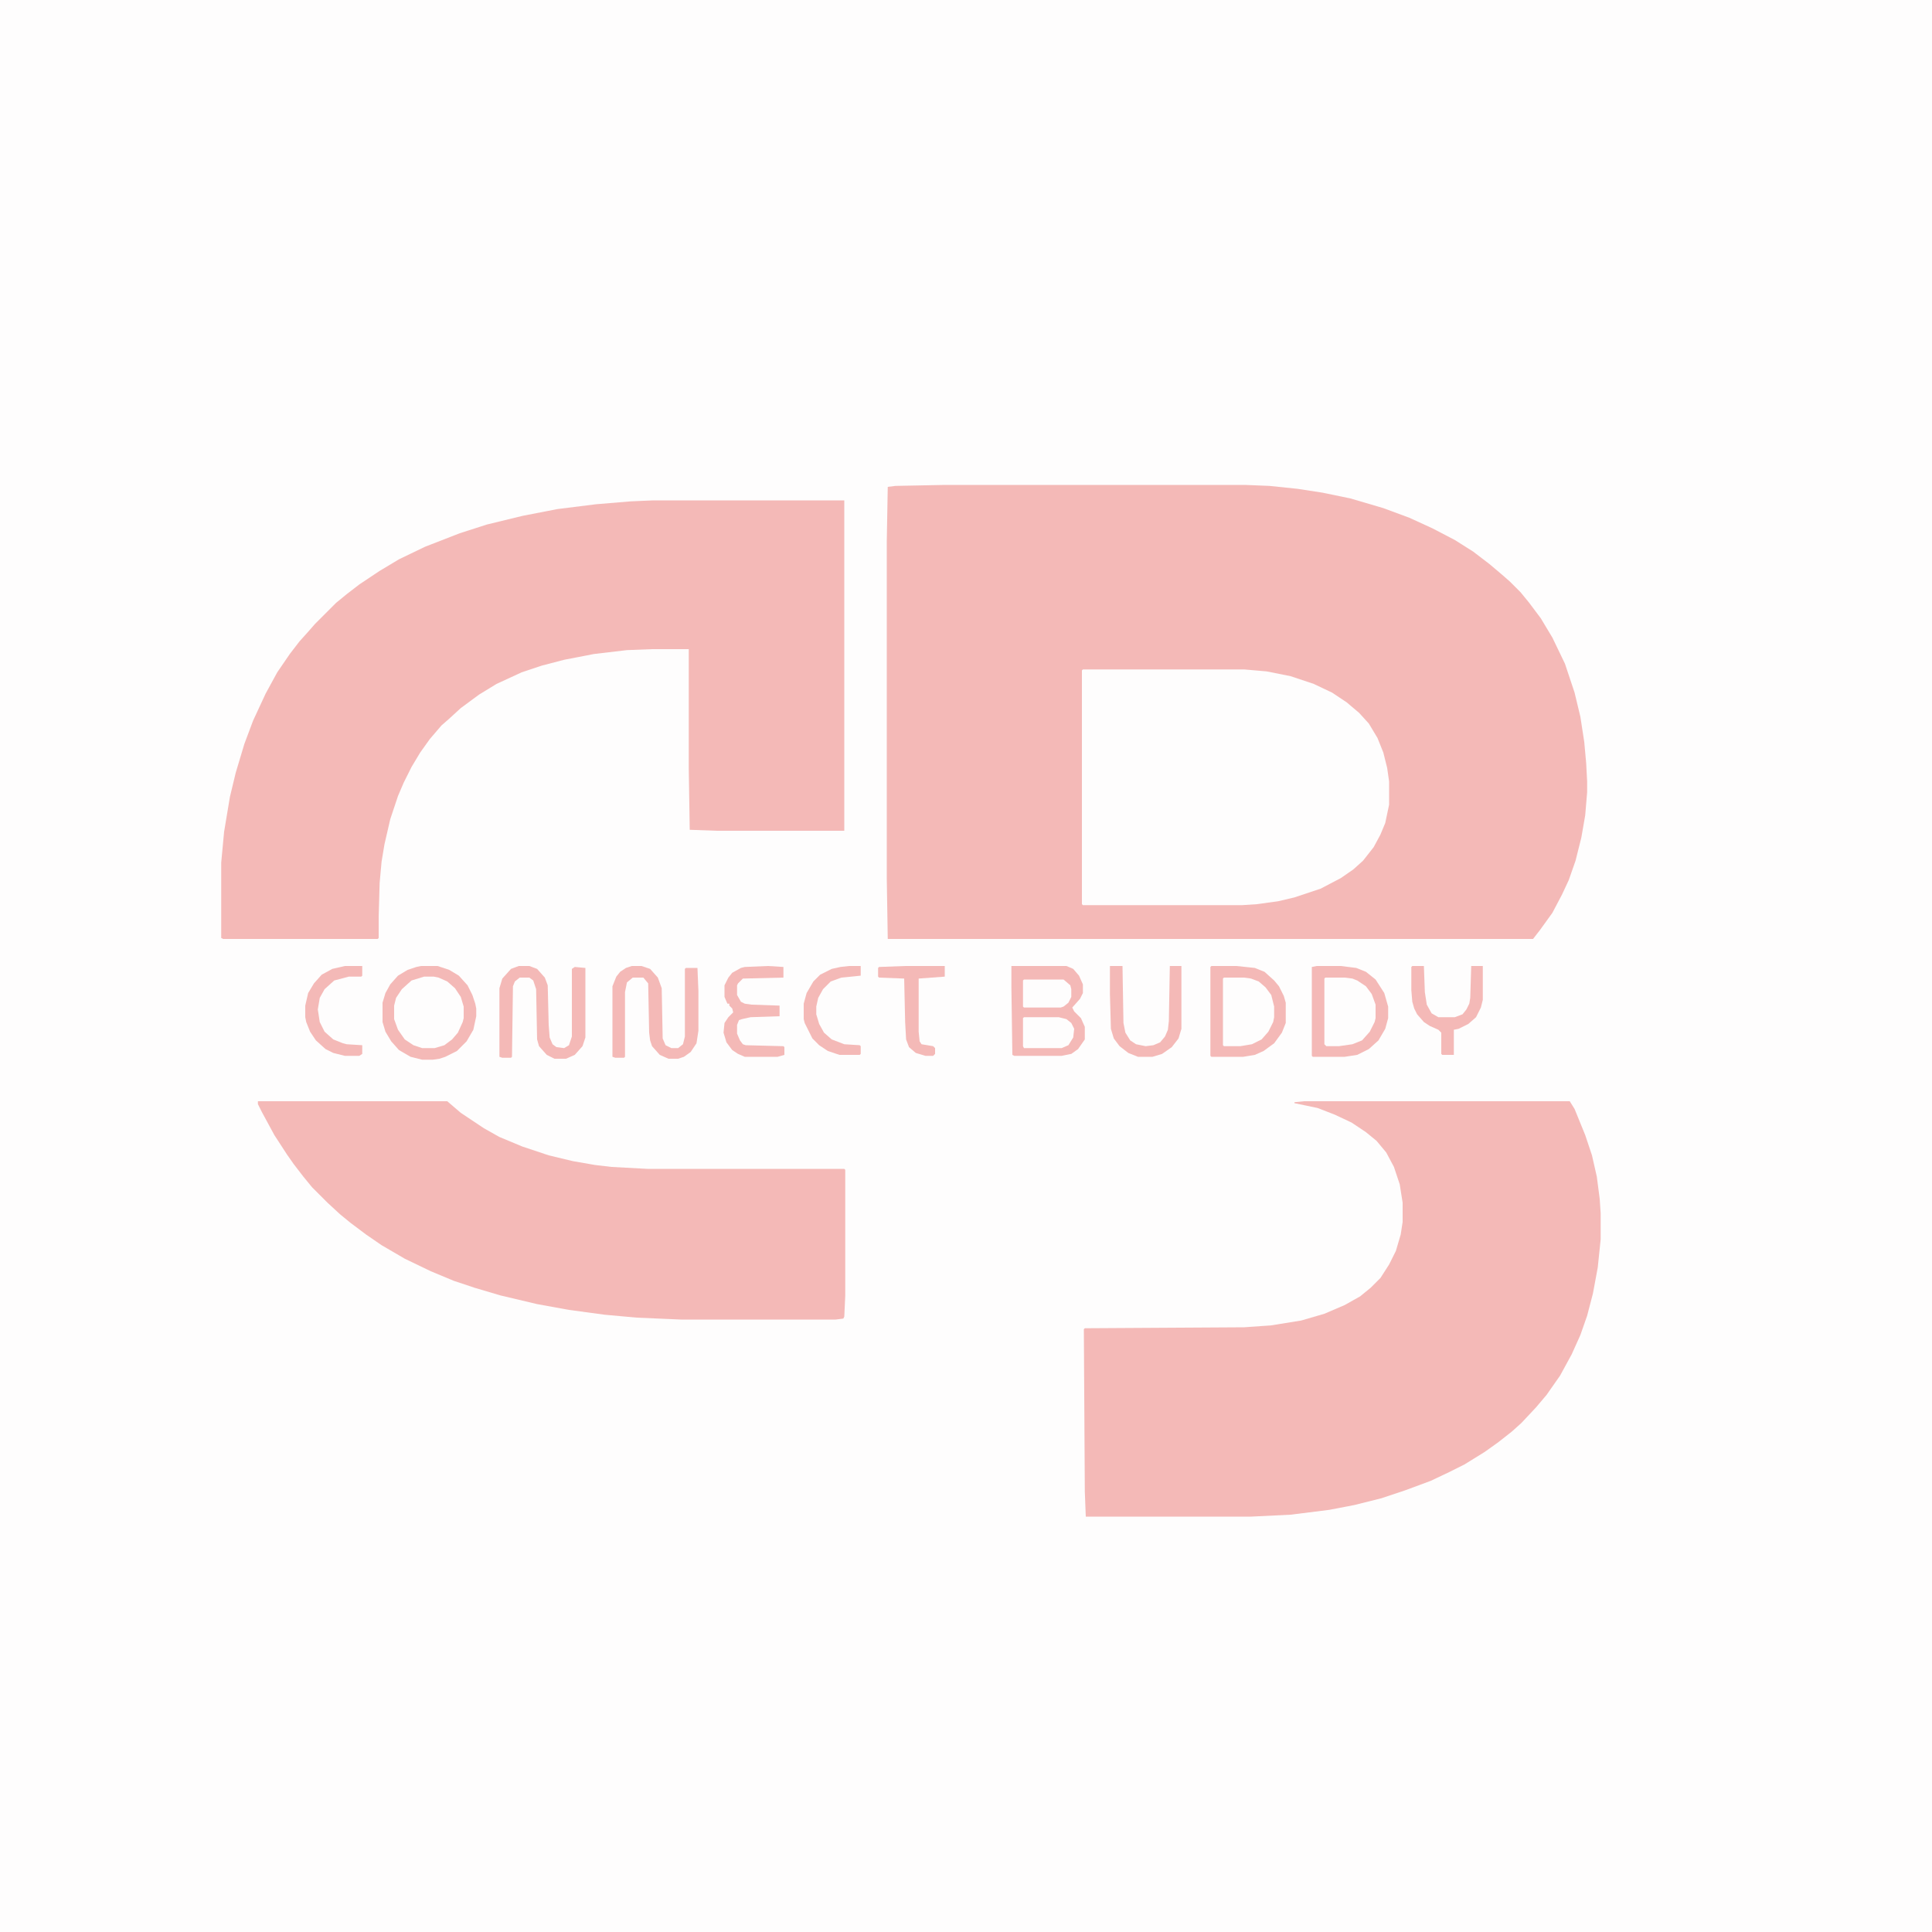 <?xml version="1.0" encoding="UTF-8"?>
<svg version="1.1" viewBox="0 0 2000 2000" width="500" height="500" xmlns="http://www.w3.org/2000/svg">
<path transform="translate(0)" d="m0 0h2e3v2e3h-2e3z" fill="#FEFDFD"/>
<path transform="translate(978,502)" d="m0 0h311l25 1 29 3 26 4 29 6 34 10 27 10 24 11 23 12 19 12 17 13 13 11 8 7 11 11 9 11 12 16 12 20 13 27 10 30 6 25 4 26 2 22 1 19v11l-2 24-4 23-6 24-7 20-7 15-10 19-13 18-7 9h-668l-1-62v-350l1-56 8-1z" fill="#F4B9B7"/>
<path transform="translate(676,518)" d="m0 0h198v342h-132l-28-1-1-64v-123h-38l-26 1-34 4-31 6-23 6-21 7-26 12-18 11-19 14-12 11-8 7-12 14-10 14-9 15-8 16-6 14-8 24-6 26-3 18-2 22-1 35v22l-1 1h-160l-2-1v-78l3-32 6-36 6-25 9-30 9-24 13-28 12-22 13-19 10-13 9-10 7-8 22-22 11-9 13-10 21-14 20-12 27-13 36-14 28-9 37-9 36-7 40-5 36-3z" fill="#F4B9B7"/>
<path transform="translate(1350,1140)" d="m0 0h275l5 8 11 27 7 21 5 22 3 23 1 15v27l-3 29-5 27-6 23-7 20-9 20-12 22-14 20-11 13-15 16-10 9-14 11-14 10-21 13-16 8-19 9-27 10-24 8-28 7-26 5-40 5-41 2h-171l-1-26-1-168 1-1 165-1 28-2 31-5 24-7 21-9 16-9 11-9 10-10 9-14 7-14 5-17 2-13v-20l-3-19-6-18-8-15-10-12-11-9-15-10-17-8-18-7-24-5v-1z" fill="#F4B9B7"/>
<path transform="translate(267,1140)" d="m0 0h196l14 12 24 16 16 9 24 10 27 9 25 6 23 4 17 2 37 2h204l1 1v130l-1 22-1 2-8 1h-160l-46-2-33-3-37-5-33-6-38-9-27-8-21-7-24-10-27-13-24-14-16-11-16-12-11-9-13-12-16-16-9-11-10-13-7-10-13-20-13-24-4-8z" fill="#F4B9B7"/>
<path transform="translate(1121,693)" d="m0 0h167l23 2 25 5 24 8 19 9 15 10 13 11 10 11 9 15 6 15 4 16 2 14v24l-4 19-5 12-7 13-11 14-10 9-13 9-21 11-27 9-17 4-22 3-15 1h-165l-1-1v-242z" fill="#FEFDFD"/>
<path transform="translate(1047 1e3)" d="m0 0h57l7 3 6 7 4 9v9l-3 6-8 9 2 4 7 7 4 9v13l-7 10-7 5-10 2h-49l-2-1-1-70z" fill="#F4B9B7"/>
<path transform="translate(439,1012)" d="m0 0h10l10 3 9 6 7 8 4 9 1 5v12l-4 11-6 9-8 7-8 3-4 1h-13l-11-4-9-7-7-12-2-7v-14l3-10 6-8 9-8z" fill="#FEFDFD"/>
<path transform="translate(654 1e3)" d="m0 0h10l9 3 8 9 4 11 1 52 3 7 6 3h7l5-4 2-8v-70l1-1h12l1 24v41l-2 13-6 9-7 5-6 2h-10l-9-4-8-9-2-6-1-8-1-51-5-6h-11l-6 5-2 10v67l-1 1h-9l-3-1v-73l4-10 4-5 6-4z" fill="#F4B9B7"/>
<path transform="translate(537 1e3)" d="m0 0h11l8 3 8 9 3 8 1 41 1 13 3 7 4 3 8 1 5-3 3-9v-70l3-2 11 1v72l-3 9-8 9-9 4h-12l-8-4-8-9-2-7-1-52-3-9-4-3h-10l-5 4-2 5-1 73-1 1h-9l-3-1v-71l3-10 9-10z" fill="#F4B9B7"/>
<path transform="translate(1267,1014)" d="m0 0h21l11 2 9 6 6 7 4 9 1 6v11l-3 10-7 10-6 5-11 4-8 1h-17l-1-1v-69z" fill="#FEFDFD"/>
<path transform="translate(1372,1014)" d="m0 0h20l11 2 10 6 6 7 4 9 1 4v14l-3 8-6 10-7 6-8 3-14 2h-13l-2-2v-68z" fill="#FEFDFD"/>
<path transform="translate(436 1e3)" d="m0 0h17l12 4 10 6 9 10 5 10 3 9 1 5v8l-3 14-7 12-10 10-12 6-6 2-7 1h-11l-12-3-12-7-8-9-6-10-3-10v-20l3-10 5-9 8-9 10-6 9-3zm3 11-13 4-10 9-6 9-2 8v14l4 11 7 10 9 6 9 3h13l10-3 8-6 6-7 5-11 1-4v-12l-3-10-6-9-8-7-9-4-5-1z" fill="#F4B9B7"/>
<path transform="translate(1363 1e3)" d="m0 0h25l16 2 10 4 10 8 9 14 4 14v12l-3 11-7 12-10 9-12 6-13 2h-33l-1-1v-92zm9 12-1 1v68l2 2h13l14-2 10-4 8-9 5-10 1-4v-14l-4-11-6-8-9-6-5-2-8-1z" fill="#F4B9B7"/>
<path transform="translate(1254 1e3)" d="m0 0h26l19 2 10 4 10 9 5 6 5 10 2 7v21l-4 10-8 11-11 8-9 4-12 2h-33l-1-1v-92zm13 12-1 1v69l1 1h17l12-2 10-5 7-8 5-10 1-5v-11l-3-12-6-8-7-6-8-3-7-1z" fill="#F4B9B7"/>
<path transform="translate(1149 1e3)" d="m0 0h13l1 59 2 10 5 8 6 4 10 2 8-1 7-3 5-6 3-7 1-9 1-57h12v65l-3 10-7 9-10 7-10 3h-15l-10-4-9-7-6-8-3-10-1-36z" fill="#F4B9B7"/>
<path transform="translate(795 1e3)" d="m0 0 16 1v11l-42 1-5 5-1 2v10l4 7 4 2 7 1 29 1v11l-30 1-9 2-3 1-2 5v9l3 7 3 4 3 1 39 1 1 1v8l-7 2h-34l-7-3-6-4-6-8-3-10 1-10 4-6 5-5-1-4-3-3v-2h-2l-3-7v-12l4-8 4-5 9-5 4-1z" fill="#F4B9B7"/>
<path transform="translate(1462 1e3)" d="m0 0h12l1 27 2 13 5 9 7 4h17l8-3 4-5 3-6 1-6 1-33h12v35l-2 8-5 10-8 7-10 5-5 1v26h-12l-1-1v-22l-3-3-9-4-6-4-7-8-3-6-2-7-1-12v-24z" fill="#F4B9B7"/>
<path transform="translate(937 1e3)" d="m0 0h41v11l-27 2v55l1 10 2 3 12 2 2 2v6l-2 2h-8l-10-3-7-6-3-8-1-18-1-45-26-1-1-1v-9l1-1z" fill="#F4B9B7"/>
<path transform="translate(357 1e3)" d="m0 0h18v10l-1 1h-13l-15 4-10 9-5 9-2 12 2 13 5 10 9 8 10 4 4 1 16 1v9l-3 2h-15l-12-3-8-4-10-9-6-9-4-10-1-5v-12l3-13 6-10 8-9 11-6z" fill="#F4B9B7"/>
<path transform="translate(879 1e3)" d="m0 0h12v10l-20 2-11 4-8 8-5 9-2 9v8l3 10 5 9 8 7 13 5 16 1 1 1v8l-1 1h-21l-12-4-9-6-7-7-8-16-1-4v-16l3-11 7-12 7-7 12-6 9-2z" fill="#F4B9B7"/>
<path transform="translate(1060,1053)" d="m0 0h36l8 2 5 4 3 6-1 9-5 8-7 3h-39l-1-2v-29z" fill="#FEFDFD"/>
<path transform="translate(1060,1014)" d="m0 0h41l7 6 1 4v8l-3 6-5 4-3 1h-38l-1-1v-27z" fill="#FEFDFD"/>
</svg>

